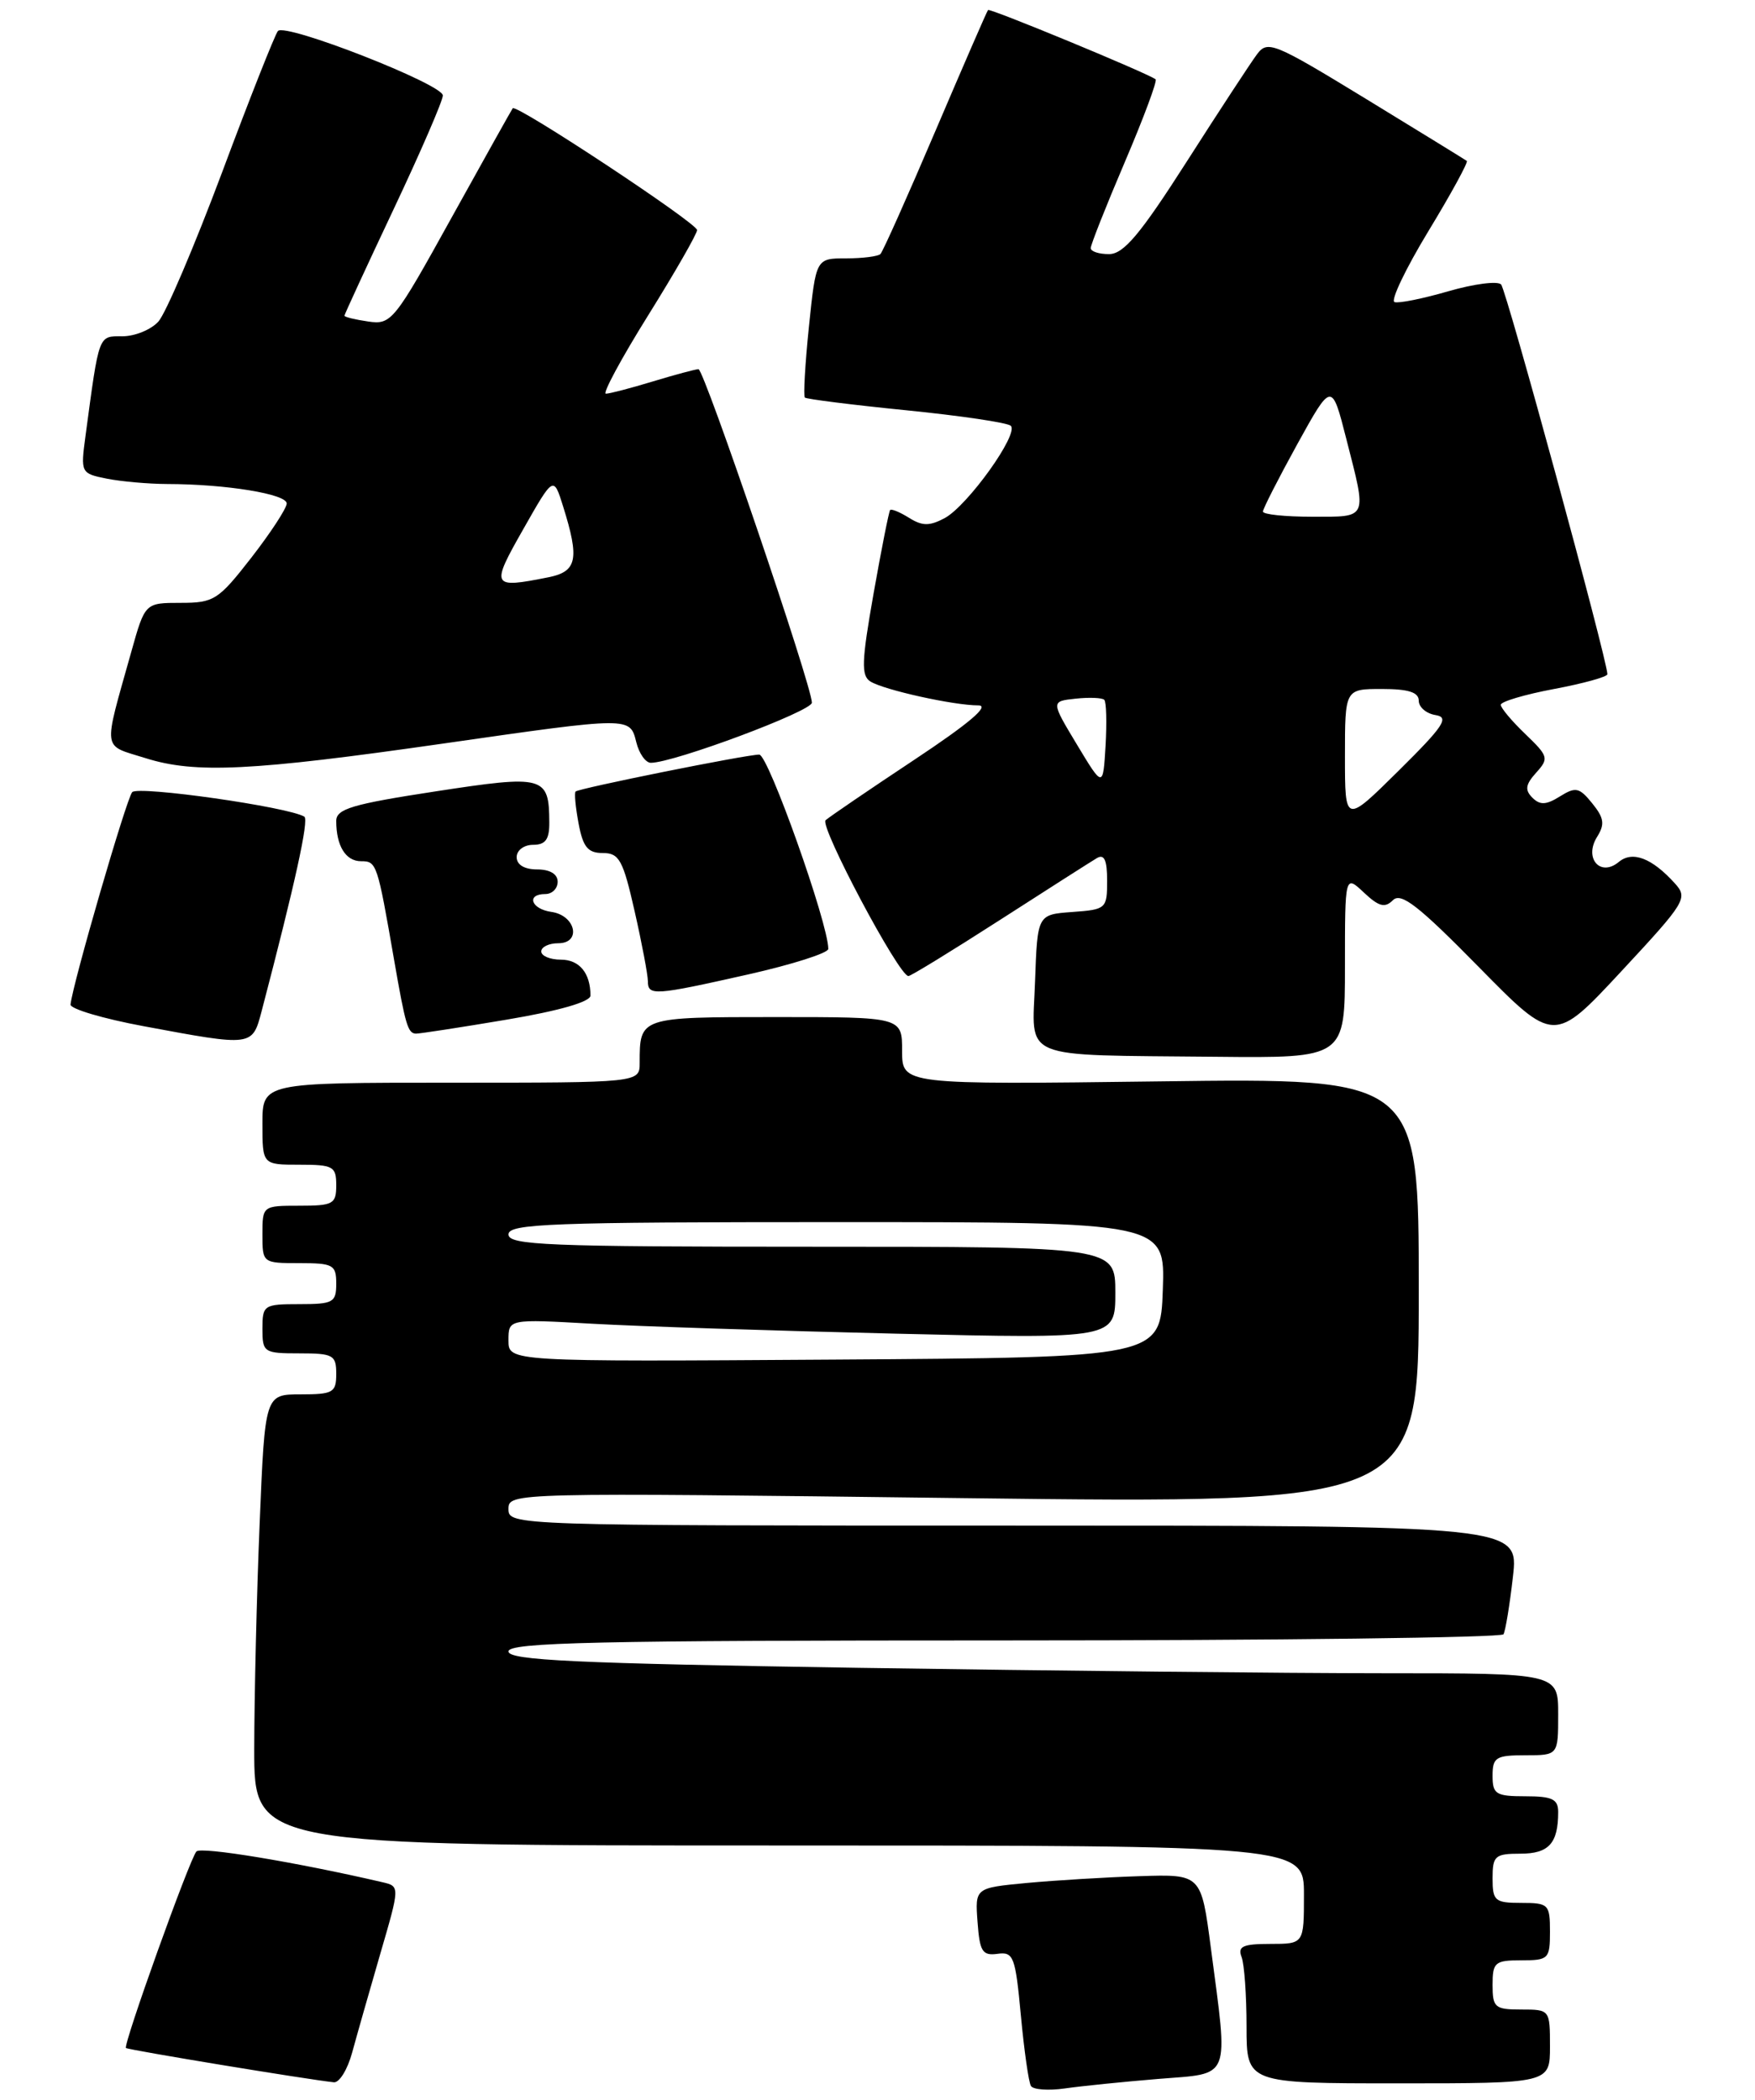 <?xml version="1.0" encoding="UTF-8" standalone="no"?>
<!DOCTYPE svg PUBLIC "-//W3C//DTD SVG 1.1//EN" "http://www.w3.org/Graphics/SVG/1.1/DTD/svg11.dtd" >
<svg xmlns="http://www.w3.org/2000/svg" xmlns:xlink="http://www.w3.org/1999/xlink" version="1.1" viewBox="0 0 214 256">
 <g >
 <path fill="currentColor"
d=" M 141.25 253.46 C 150.22 252.73 149.79 253.81 147.65 237.50 C 146.47 228.50 146.47 228.50 138.98 228.74 C 134.87 228.87 128.66 229.25 125.20 229.57 C 118.89 230.17 118.89 230.17 119.20 234.34 C 119.46 237.93 119.79 238.46 121.63 238.21 C 123.59 237.94 123.81 238.52 124.48 245.71 C 124.88 249.99 125.43 253.87 125.71 254.32 C 125.98 254.77 127.85 254.91 129.85 254.62 C 131.86 254.33 136.99 253.81 141.25 253.46 Z  M 42.94 250.25 C 43.50 248.19 45.04 242.78 46.36 238.24 C 48.77 229.98 48.77 229.98 46.64 229.48 C 36.15 227.04 24.50 225.11 23.95 225.73 C 23.11 226.68 14.99 249.32 15.36 249.69 C 15.59 249.92 37.48 253.53 40.71 253.87 C 41.38 253.94 42.38 252.31 42.94 250.25 Z  M 189.00 249.50 C 189.00 245.02 188.98 245.00 185.50 245.00 C 182.28 245.00 182.00 244.76 182.00 242.00 C 182.00 239.24 182.28 239.00 185.50 239.00 C 188.83 239.00 189.00 238.83 189.00 235.50 C 189.00 232.17 188.83 232.00 185.50 232.00 C 182.28 232.00 182.00 231.76 182.00 229.00 C 182.00 226.26 182.29 226.00 185.39 226.00 C 188.86 226.00 190.00 224.74 190.00 220.92 C 190.00 219.35 189.28 219.00 186.00 219.00 C 182.40 219.00 182.00 218.75 182.00 216.50 C 182.00 214.25 182.40 214.00 186.00 214.00 C 190.00 214.00 190.00 214.00 190.00 209.00 C 190.00 204.00 190.00 204.00 168.75 204.00 C 157.06 204.00 128.26 203.70 104.75 203.34 C 70.06 202.80 62.00 202.42 62.00 201.34 C 62.00 200.24 72.65 200.00 122.44 200.00 C 155.68 200.00 183.08 199.66 183.33 199.25 C 183.57 198.84 184.09 195.69 184.48 192.25 C 185.20 186.00 185.20 186.00 123.60 186.00 C 62.51 186.00 62.00 185.98 62.00 183.98 C 62.00 181.98 62.30 181.97 117.50 182.65 C 173.00 183.33 173.00 183.33 173.00 157.38 C 173.00 131.43 173.00 131.43 141.50 131.84 C 110.00 132.24 110.00 132.24 110.00 128.12 C 110.00 124.00 110.00 124.00 94.61 124.00 C 77.99 124.00 78.00 124.00 78.00 129.58 C 78.00 132.00 78.00 132.00 55.00 132.00 C 32.00 132.00 32.00 132.00 32.00 137.00 C 32.00 142.00 32.00 142.00 36.50 142.00 C 40.63 142.00 41.00 142.20 41.00 144.50 C 41.00 146.80 40.63 147.00 36.50 147.00 C 32.02 147.00 32.00 147.02 32.00 150.50 C 32.00 153.98 32.02 154.00 36.50 154.00 C 40.63 154.00 41.00 154.20 41.00 156.50 C 41.00 158.80 40.63 159.00 36.50 159.00 C 32.17 159.00 32.00 159.11 32.00 162.00 C 32.00 164.89 32.17 165.00 36.50 165.00 C 40.63 165.00 41.00 165.20 41.00 167.50 C 41.00 169.78 40.62 170.00 36.66 170.00 C 32.31 170.00 32.31 170.00 31.66 185.75 C 31.30 194.41 31.01 206.79 31.00 213.25 C 31.00 225.00 31.00 225.00 95.00 225.00 C 159.00 225.00 159.00 225.00 159.00 231.00 C 159.00 237.00 159.00 237.00 154.89 237.00 C 151.56 237.00 150.90 237.30 151.39 238.58 C 151.73 239.45 152.00 243.28 152.00 247.08 C 152.00 254.00 152.00 254.00 170.50 254.00 C 189.00 254.00 189.00 254.00 189.00 249.50 Z  M 164.00 117.83 C 164.00 106.65 164.00 106.65 166.31 108.82 C 168.14 110.54 168.87 110.73 169.85 109.75 C 170.84 108.76 172.98 110.43 180.30 117.88 C 189.50 127.24 189.50 127.24 197.71 118.41 C 205.57 109.96 205.85 109.49 204.22 107.69 C 201.43 104.61 199.06 103.70 197.39 105.09 C 195.14 106.96 193.12 104.64 194.74 102.04 C 195.71 100.49 195.60 99.73 194.15 97.94 C 192.58 96.00 192.13 95.90 190.21 97.10 C 188.53 98.15 187.78 98.18 186.85 97.25 C 185.91 96.31 186.02 95.64 187.32 94.20 C 188.89 92.46 188.81 92.20 185.99 89.49 C 184.35 87.92 183.00 86.31 183.00 85.93 C 183.00 85.54 185.93 84.67 189.50 84.00 C 193.07 83.33 196.00 82.52 196.00 82.20 C 196.00 80.50 183.69 35.37 183.04 34.68 C 182.61 34.23 179.72 34.61 176.61 35.51 C 173.50 36.41 170.55 37.01 170.04 36.83 C 169.54 36.65 171.40 32.76 174.17 28.19 C 176.95 23.62 179.05 19.76 178.86 19.62 C 178.66 19.47 173.13 16.07 166.57 12.06 C 155.28 5.17 154.56 4.88 153.26 6.64 C 152.50 7.66 148.64 13.55 144.69 19.73 C 139.05 28.55 137.02 30.97 135.25 30.98 C 134.01 30.99 133.00 30.66 133.00 30.25 C 133.00 29.84 134.87 25.11 137.16 19.75 C 139.45 14.38 141.14 9.85 140.91 9.67 C 139.96 8.93 120.70 0.97 120.48 1.22 C 120.34 1.37 117.46 8.01 114.06 15.97 C 110.67 23.93 107.65 30.68 107.36 30.97 C 107.07 31.26 105.18 31.50 103.17 31.50 C 99.50 31.50 99.50 31.50 98.64 39.81 C 98.17 44.38 97.95 48.28 98.14 48.47 C 98.34 48.66 103.90 49.36 110.50 50.02 C 117.10 50.68 122.84 51.53 123.25 51.91 C 124.29 52.87 117.99 61.66 115.19 63.17 C 113.34 64.15 112.47 64.15 110.84 63.13 C 109.72 62.43 108.69 62.01 108.54 62.18 C 108.39 62.36 107.48 66.94 106.52 72.37 C 105.06 80.64 104.99 82.38 106.14 83.09 C 107.80 84.12 116.28 86.00 119.29 86.00 C 120.76 86.00 118.20 88.18 111.49 92.63 C 106.00 96.27 101.13 99.59 100.67 100.00 C 99.90 100.71 109.61 119.00 110.77 119.00 C 111.06 119.00 116.07 115.93 121.90 112.18 C 127.73 108.43 133.06 105.03 133.75 104.62 C 134.65 104.09 135.00 104.85 135.00 107.38 C 135.00 110.79 134.88 110.89 130.75 111.19 C 126.50 111.50 126.50 111.50 126.21 119.68 C 125.87 129.38 123.98 128.59 148.25 128.84 C 164.00 129.00 164.00 129.00 164.00 117.83 Z  M 31.91 123.25 C 36.00 107.64 37.69 99.93 37.11 99.57 C 35.19 98.38 16.84 95.77 16.12 96.58 C 15.41 97.39 8.87 119.90 8.60 122.47 C 8.55 123.00 12.55 124.19 17.50 125.11 C 30.86 127.60 30.76 127.61 31.91 123.25 Z  M 61.75 124.32 C 68.18 123.24 72.00 122.14 72.00 121.38 C 72.00 118.64 70.65 117.00 68.39 117.00 C 67.08 117.00 66.00 116.55 66.00 116.00 C 66.00 115.45 66.93 115.00 68.07 115.00 C 70.94 115.00 70.20 111.60 67.24 111.18 C 64.75 110.83 64.13 109.00 66.50 109.00 C 67.33 109.00 68.00 108.33 68.00 107.50 C 68.00 106.57 67.06 106.00 65.50 106.00 C 63.94 106.00 63.00 105.43 63.00 104.50 C 63.00 103.67 63.89 103.00 65.00 103.00 C 66.52 103.00 67.00 102.34 66.98 100.25 C 66.95 94.61 66.37 94.45 53.08 96.49 C 42.95 98.04 41.00 98.62 41.00 100.09 C 41.00 103.13 42.15 105.00 44.03 105.00 C 45.93 105.00 46.01 105.25 48.05 117.00 C 49.44 125.00 49.73 125.99 50.72 126.02 C 51.15 126.03 56.11 125.27 61.75 124.32 Z  M 91.24 118.80 C 96.61 117.59 101.00 116.19 101.00 115.69 C 101.00 112.59 93.68 92.00 92.58 92.00 C 90.99 92.00 70.63 96.10 70.19 96.50 C 70.01 96.66 70.18 98.42 70.55 100.40 C 71.09 103.28 71.68 104.00 73.50 104.00 C 75.51 104.00 75.97 104.85 77.39 111.12 C 78.28 115.04 79.00 118.87 79.00 119.62 C 79.00 121.44 79.77 121.38 91.24 118.80 Z  M 54.00 90.66 C 77.01 87.36 76.80 87.37 77.59 90.50 C 77.93 91.88 78.73 93.00 79.36 93.00 C 82.16 93.00 99.00 86.71 99.00 85.67 C 99.00 83.62 85.86 45.00 85.17 45.01 C 84.80 45.02 82.29 45.69 79.59 46.51 C 76.89 47.33 74.32 48.00 73.88 48.00 C 73.44 48.00 75.76 43.70 79.04 38.44 C 82.32 33.18 85.00 28.50 85.00 28.05 C 85.00 27.20 62.97 12.65 62.52 13.20 C 62.39 13.37 59.03 19.38 55.05 26.56 C 48.08 39.16 47.72 39.61 44.91 39.20 C 43.31 38.97 42.00 38.65 42.00 38.49 C 42.00 38.34 44.70 32.49 48.00 25.50 C 51.30 18.51 54.00 12.27 54.00 11.64 C 53.99 10.27 34.80 2.76 33.89 3.78 C 33.54 4.18 30.48 11.90 27.10 20.96 C 23.71 30.01 20.21 38.22 19.31 39.21 C 18.42 40.19 16.45 41.00 14.93 41.00 C 11.97 41.00 12.11 40.61 10.43 53.11 C 9.82 57.66 9.85 57.72 13.03 58.36 C 14.80 58.71 18.11 59.00 20.37 59.01 C 27.56 59.02 35.00 60.24 34.96 61.39 C 34.94 62.00 32.99 64.97 30.64 68.00 C 26.62 73.16 26.09 73.50 22.02 73.50 C 17.68 73.50 17.68 73.50 16.00 79.50 C 12.54 91.84 12.40 90.75 17.74 92.43 C 23.79 94.34 30.64 94.01 54.00 90.66 Z  M 62.00 163.42 C 62.00 160.81 62.00 160.81 72.25 161.39 C 77.89 161.71 94.54 162.25 109.25 162.60 C 136.00 163.23 136.00 163.23 136.00 157.61 C 136.00 152.00 136.00 152.00 99.00 152.00 C 66.78 152.00 62.00 151.81 62.00 150.50 C 62.00 149.19 67.12 149.00 102.04 149.00 C 142.08 149.00 142.08 149.00 141.79 157.25 C 141.50 165.50 141.50 165.50 101.75 165.76 C 62.00 166.02 62.00 166.02 62.00 163.42 Z  M 164.00 92.22 C 164.00 84.00 164.00 84.00 168.50 84.00 C 171.74 84.00 173.00 84.40 173.00 85.43 C 173.00 86.22 173.92 87.00 175.04 87.18 C 176.76 87.45 176.05 88.52 170.54 93.97 C 164.00 100.44 164.00 100.44 164.00 92.22 Z  M 131.32 90.78 C 128.14 85.50 128.14 85.50 131.17 85.18 C 132.83 85.00 134.40 85.07 134.65 85.32 C 134.91 85.57 134.97 88.09 134.81 90.92 C 134.50 96.06 134.50 96.06 131.32 90.78 Z  M 154.00 62.37 C 154.00 62.03 155.89 58.33 158.19 54.15 C 162.39 46.55 162.39 46.55 164.17 53.53 C 166.69 63.39 166.87 63.00 160.00 63.00 C 156.70 63.00 154.00 62.72 154.00 62.37 Z  M 63.81 64.51 C 67.50 58.01 67.50 58.01 68.67 61.76 C 70.68 68.18 70.37 69.68 66.88 70.38 C 59.91 71.77 59.80 71.56 63.81 64.51 Z "/>
</g>
</svg>